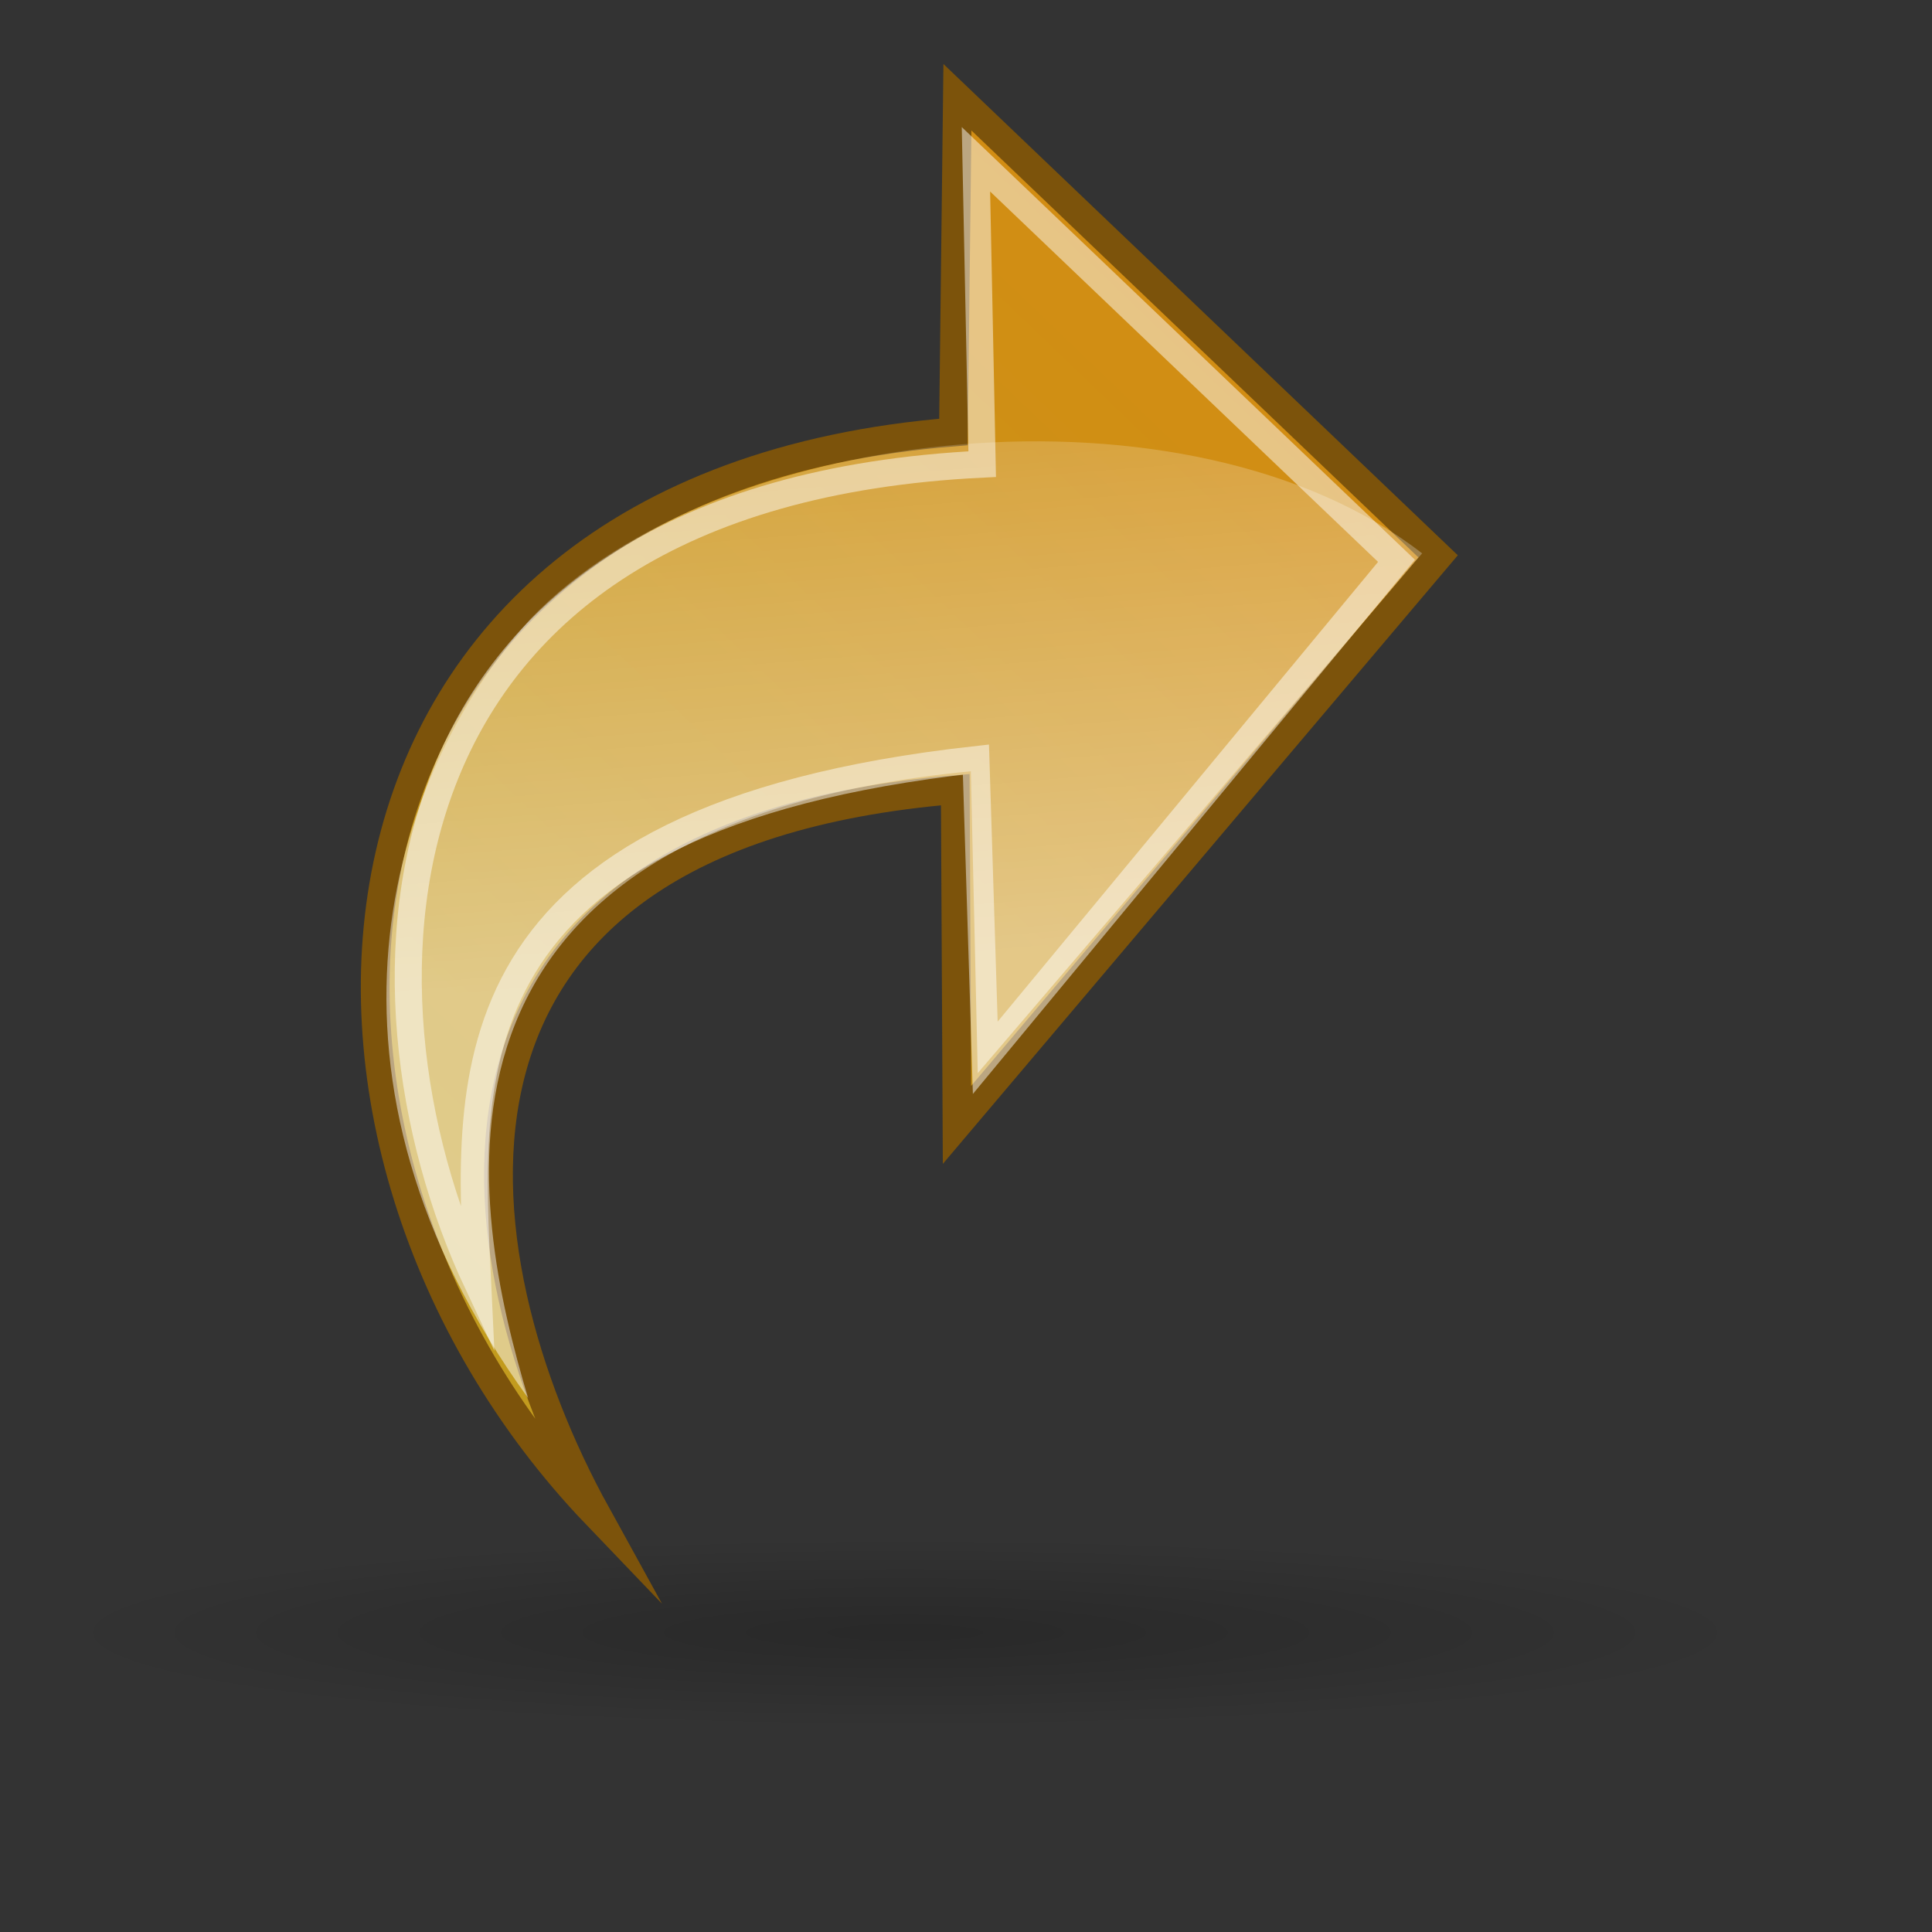 <?xml version="1.0" encoding="UTF-8" standalone="no"?>
<!-- Created with Inkscape (http://www.inkscape.org/) -->
<svg
   xmlns:dc="http://purl.org/dc/elements/1.1/"
   xmlns:cc="http://web.resource.org/cc/"
   xmlns:rdf="http://www.w3.org/1999/02/22-rdf-syntax-ns#"
   xmlns:svg="http://www.w3.org/2000/svg"
   xmlns="http://www.w3.org/2000/svg"
   xmlns:xlink="http://www.w3.org/1999/xlink"
   xmlns:sodipodi="http://inkscape.sourceforge.net/DTD/sodipodi-0.dtd"
   xmlns:inkscape="http://www.inkscape.org/namespaces/inkscape"
   width="51.2pt"
   height="51.2pt"
   id="svg2"
   sodipodi:version="0.32"
   inkscape:version="0.42"
   sodipodi:docbase="/home/almoo7/Desktop/SnowIsh/SnowIsh-1.0/scalable/actions"
   sodipodi:docname="edit-redo.svg"
   inkscape:export-filename="/home/almoo7/Desktop/edit-redo.png"
   inkscape:export-xdpi="16.875000"
   inkscape:export-ydpi="16.875000">
  <rect width="100%" height="100%" fill="#333333" stroke="none"/>
  <defs
     id="defs4">
    <linearGradient
       id="linearGradient2127">
      <stop
         style="stop-color:#c19c1e;stop-opacity:1;"
         offset="0"
         id="stop2129" />
      <stop
         style="stop-color:#d28d13;stop-opacity:1;"
         offset="1"
         id="stop2131" />
    </linearGradient>
    <radialGradient
       r="15.645"
       fy="36.421"
       fx="24.837"
       cy="36.421"
       cx="24.837"
       gradientTransform="matrix(1,0,0,0.537,-3.371964e-14,16.873)"
       gradientUnits="userSpaceOnUse"
       id="radialGradient1432"
       xlink:href="#linearGradient8662"
       inkscape:collect="always" />
    <linearGradient
       id="linearGradient8662"
       inkscape:collect="always">
      <stop
         id="stop8664"
         offset="0"
         style="stop-color:#000000;stop-opacity:1;" />
      <stop
         id="stop8666"
         offset="1"
         style="stop-color:#000000;stop-opacity:0;" />
    </linearGradient>
    <linearGradient
       id="linearGradient4418"
       inkscape:collect="always">
      <stop
         id="stop4420"
         offset="0"
         style="stop-color:#ffffff;stop-opacity:1;" />
      <stop
         id="stop4422"
         offset="1"
         style="stop-color:#ffffff;stop-opacity:0;" />
    </linearGradient>
    <linearGradient
       inkscape:collect="always"
       xlink:href="#linearGradient4418"
       id="linearGradient1395"
       gradientUnits="userSpaceOnUse"
       gradientTransform="matrix(1.892423e-2,-1.071,1.043,-8.481937e-2,-40.61,289.55)"
       x1="198.671"
       y1="103.574"
       x2="247.254"
       y2="103.574" />
    <linearGradient
       inkscape:collect="always"
       xlink:href="#linearGradient2127"
       id="linearGradient1398"
       gradientUnits="userSpaceOnUse"
       x1="5.753"
       y1="64"
       x2="122.247"
       y2="64"
       gradientTransform="matrix(0.463,-0.549,0.468,0.449,-3.399,65.745)" />
  </defs>
  <sodipodi:namedview
     id="base"
     pagecolor="#ffffff"
     bordercolor="#666666"
     borderopacity="1.0"
     inkscape:pageopacity="0.0"
     inkscape:pageshadow="2"
     inkscape:zoom="1.4000000"
     inkscape:cx="108.05201"
     inkscape:cy="102.43018"
     inkscape:document-units="px"
     inkscape:current-layer="layer1"
     inkscape:window-width="894"
     inkscape:window-height="753"
     inkscape:window-x="10"
     inkscape:window-y="70" />
  <g
     inkscape:label="Layer 1"
     inkscape:groupmode="layer"
     id="layer1">
    <g
       id="g1376"
       transform="matrix(0.552,0,0,0.552,-3.292,-4.022)">
      <path
         transform="matrix(3.491,0,0,0.726,-22.808,85.338)"
         d="M 40.482 36.421 A 15.645 8.397 0 1 1  9.192,36.421 A 15.645 8.397 0 1 1  40.482 36.421 z"
         sodipodi:ry="8.3968935"
         sodipodi:rx="15.644737"
         sodipodi:cy="36.421127"
         sodipodi:cx="24.837126"
         id="path4435"
         style="opacity:0.205;color:#000000;fill:url(#radialGradient1432);fill-opacity:1;fill-rule:evenodd;stroke:none;stroke-width:1;stroke-linecap:butt;stroke-linejoin:miter;marker:none;marker-start:none;marker-mid:none;marker-end:none;stroke-miterlimit:10;stroke-dasharray:none;stroke-dashoffset:0;stroke-opacity:1;visibility:visible;display:inline;overflow:visible"
         sodipodi:type="arc" />
      <path
         style="opacity:1;color:#000000;fill:url(#linearGradient1398);fill-opacity:1;fill-rule:nonzero;stroke:#7c530b;stroke-width:1.841;stroke-linecap:butt;stroke-linejoin:miter;marker:none;marker-start:none;marker-mid:none;marker-end:none;stroke-miterlimit:10;stroke-dasharray:none;stroke-dashoffset:0;stroke-opacity:1;visibility:visible;display:block;overflow:visible"
         d="M 44.139,104.231 C 21.43,80.534 23.965,38.37 66.995,34.939 L 67.25,13.511 C 67.25,13.511 98.019,42.898 98.019,42.898 L 67.224,79.292 C 67.224,79.292 67.113,57.833 67.113,57.833 C 31.182,60.796 34.904,87.477 44.139,104.231 z "
         id="path2177"
         sodipodi:nodetypes="ccccccc" />
      <path
         style="opacity:0.481;color:#000000;fill:url(#linearGradient1395);fill-opacity:1;fill-rule:evenodd;stroke:none;stroke-width:1.638;stroke-linecap:butt;stroke-linejoin:miter;marker:none;marker-start:none;marker-mid:none;marker-end:none;stroke-miterlimit:10;stroke-dasharray:none;stroke-dashoffset:0;stroke-opacity:1;visibility:visible;display:inline;overflow:visible"
         d="M 39.909,46.917 C 30.703,57.187 24.955,76.264 39.769,96.781 C 36.185,84.749 30.96,60.264 68.11,56.656 L 68.552,75.98 L 96.997,42.709 C 82.191,31.184 51.969,34.246 39.909,46.917 z "
         id="path4416"
         sodipodi:nodetypes="cccccc" />
      <path
         sodipodi:nodetypes="ccccccc"
         id="path2187"
         d="M 36.541,89.44 C 27.626,70.434 29.212,38.927 68.836,36.997 L 68.436,17.483 C 68.436,17.483 95.357,43.185 95.357,43.185 L 69.033,74.998 C 69.033,74.998 68.435,55.908 68.435,55.908 C 34.391,59.677 35.915,76.17 36.541,89.44 z "
         style="opacity:0.481;color:#000000;fill:none;fill-opacity:1;fill-rule:evenodd;stroke:#ffffff;stroke-width:1.73;stroke-linecap:butt;stroke-linejoin:miter;marker:none;marker-start:none;marker-mid:none;marker-end:none;stroke-miterlimit:10;stroke-dasharray:none;stroke-dashoffset:0;stroke-opacity:1;visibility:visible;display:inline;overflow:visible" />
    </g>
  </g>
</svg>
